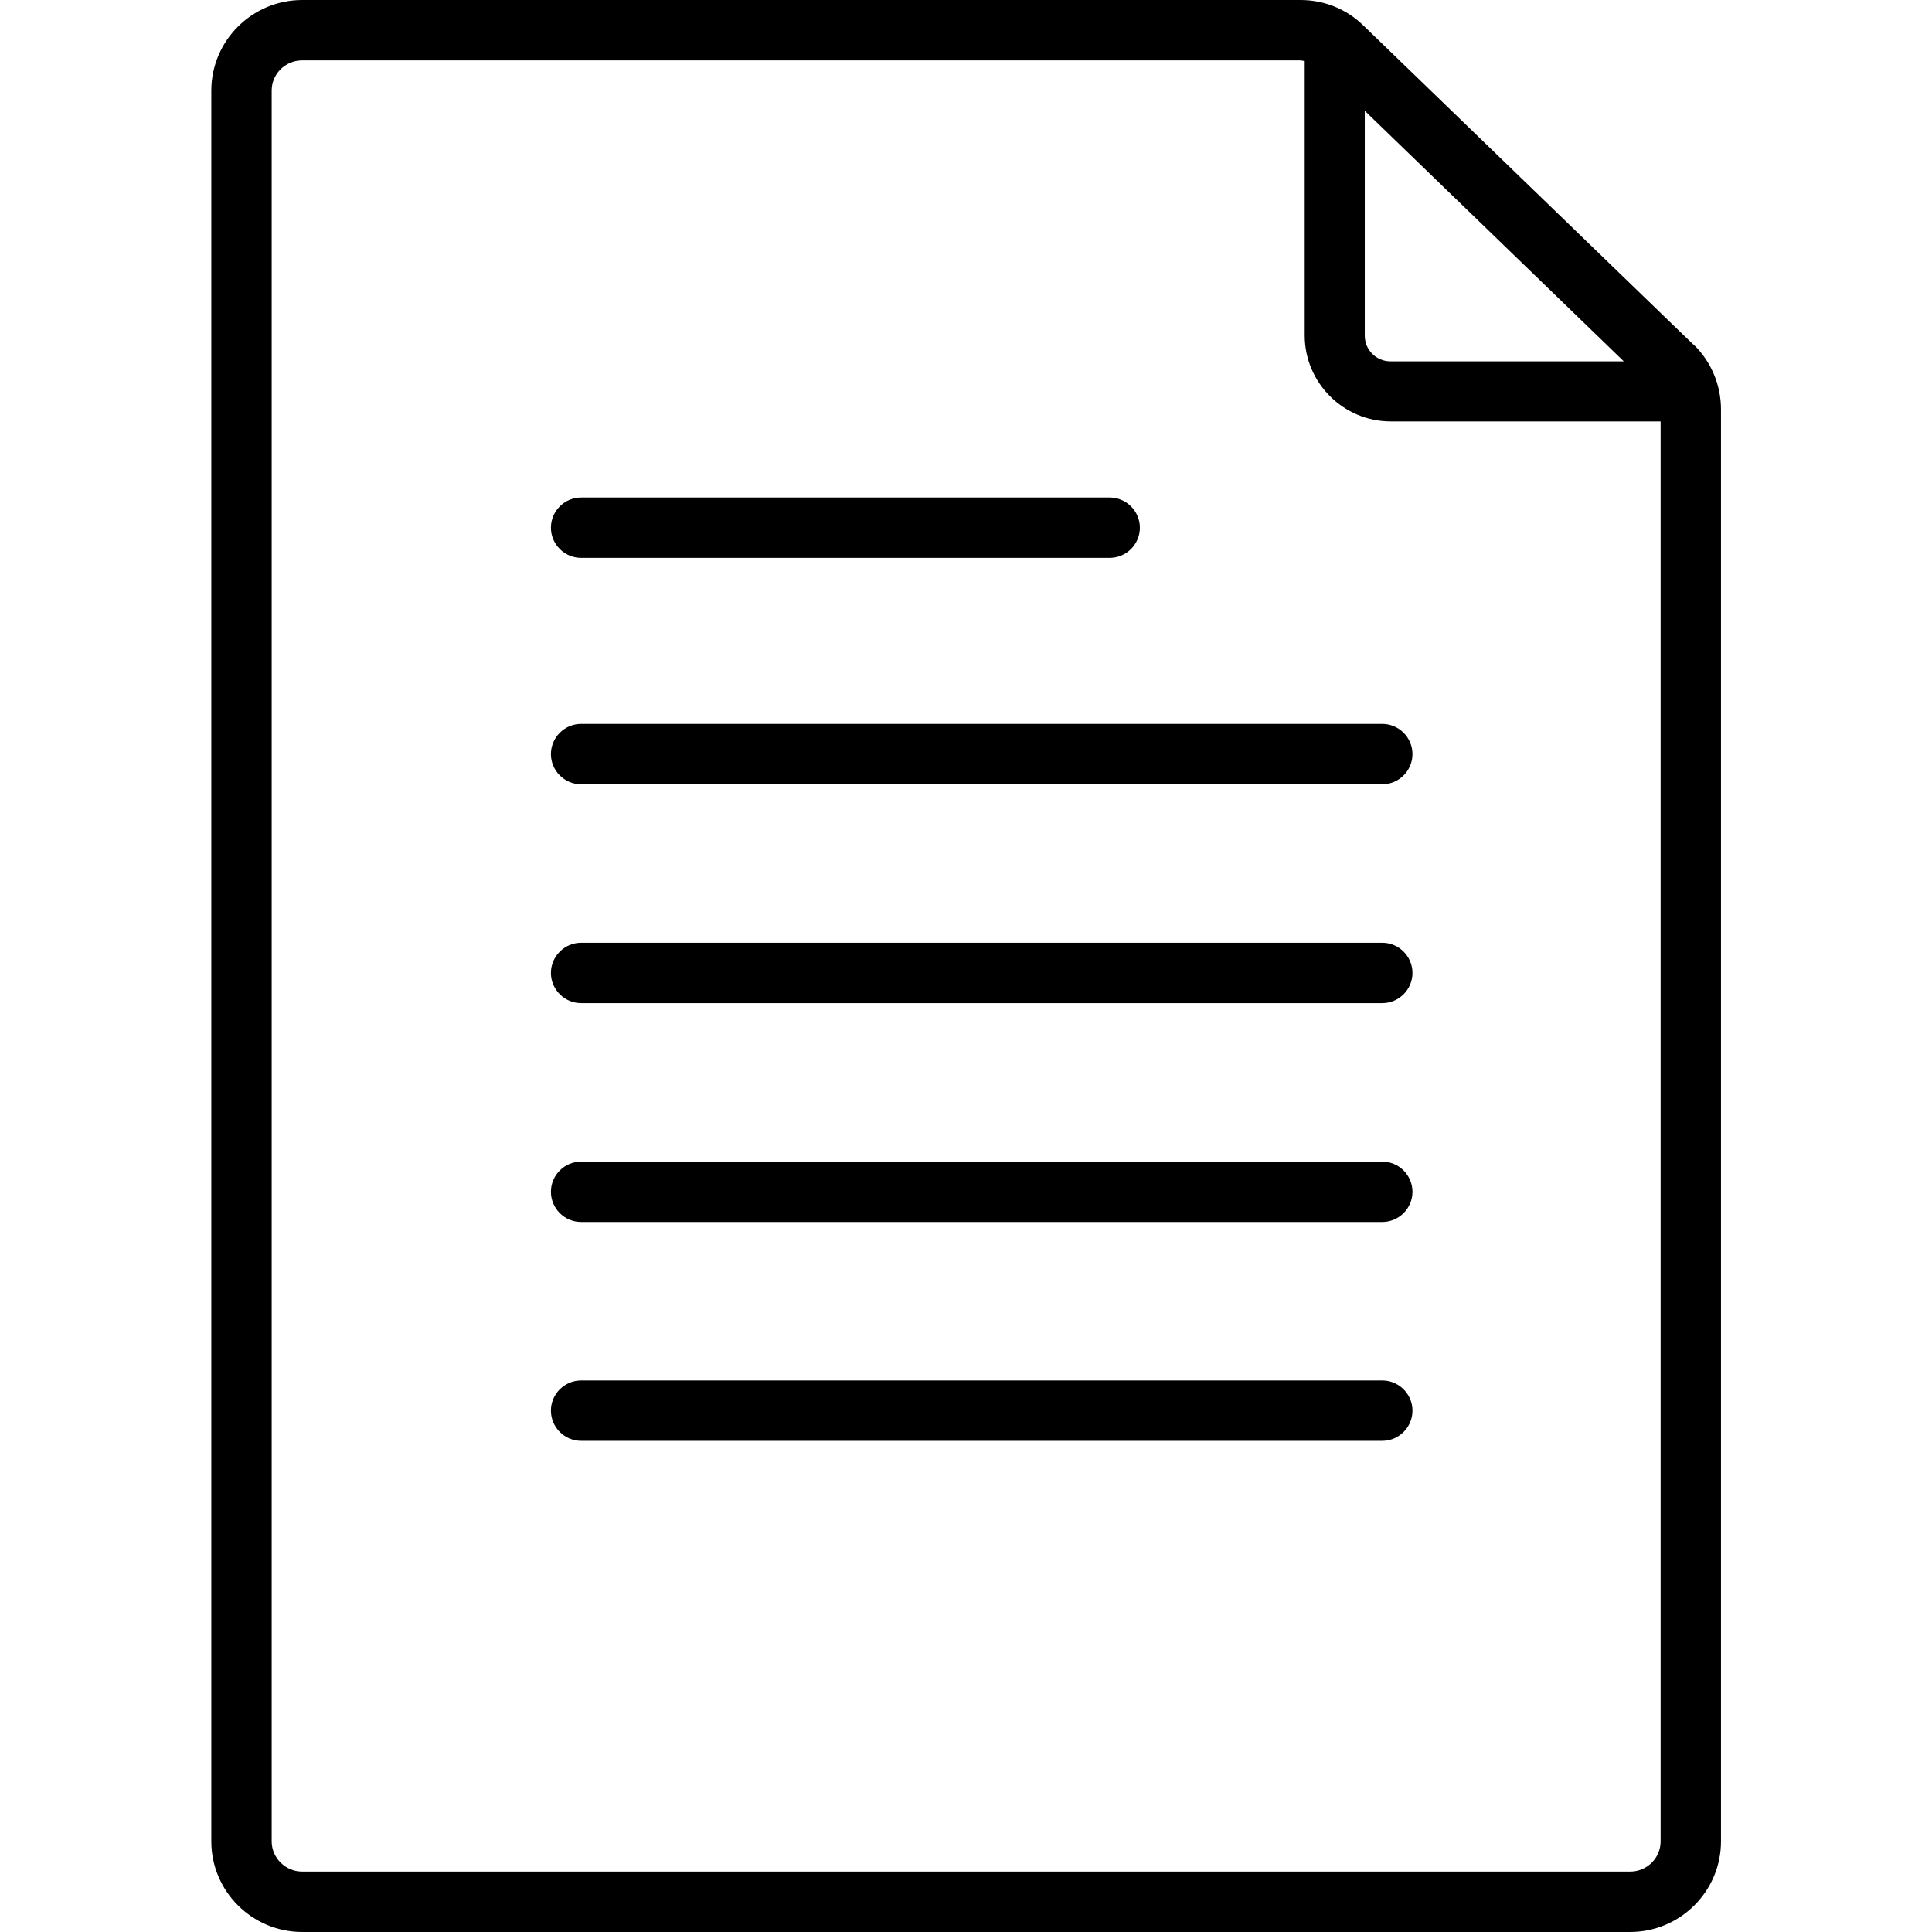 <?xml version="1.0" encoding="UTF-8"?><svg id="uuid-d1948993-e580-4526-844d-0e2406f647a1" xmlns="http://www.w3.org/2000/svg" viewBox="0 0 64 64"><g id="uuid-9ed96dfa-76a3-49c0-a1e9-9cc17f864943"><g id="uuid-7572ff29-d19d-42a1-a41d-cc8f6a4b6636"><path d="m56.09,11.41L45.17.85C44.61.3,43.87,0,43.08,0H10.01C8.35,0,7,1.35,7,3v58c0,1.65,1.35,3,3.01,3h43.99c1.66,0,3.01-1.35,3.01-3V13.56c0-.81-.33-1.59-.91-2.15Zm-10.88-7.74l8.58,8.3h-7.73c-.47,0-.85-.38-.85-.85V3.67Zm8.78,58.33H10.01c-.55,0-1.01-.45-1.01-1V3c0-.55.45-1,1.01-1h33.08s.09.02.13.02v9.09c0,1.57,1.28,2.85,2.85,2.85h8.94v47.04c0,.55-.45,1-1.01,1Z"/><path d="m45.79,47.73h-26.54c-.55,0-1-.45-1-1s.45-1,1-1h26.54c.55,0,1,.45,1,1s-.45,1-1,1Zm0-7.25h-26.54c-.55,0-1-.45-1-1s.45-1,1-1h26.54c.55,0,1,.45,1,1s-.45,1-1,1Zm0-7.25h-26.54c-.55,0-1-.45-1-1s.45-1,1-1h26.54c.55,0,1,.45,1,1s-.45,1-1,1Zm0-7.25h-26.54c-.55,0-1-.45-1-1s.45-1,1-1h26.54c.55,0,1,.45,1,1s-.45,1-1,1Zm-9.03-7.5h-17.51c-.55,0-1-.45-1-1s.45-1,1-1h17.51c.55,0,1,.45,1,1s-.45,1-1,1Z"/></g></g></svg>